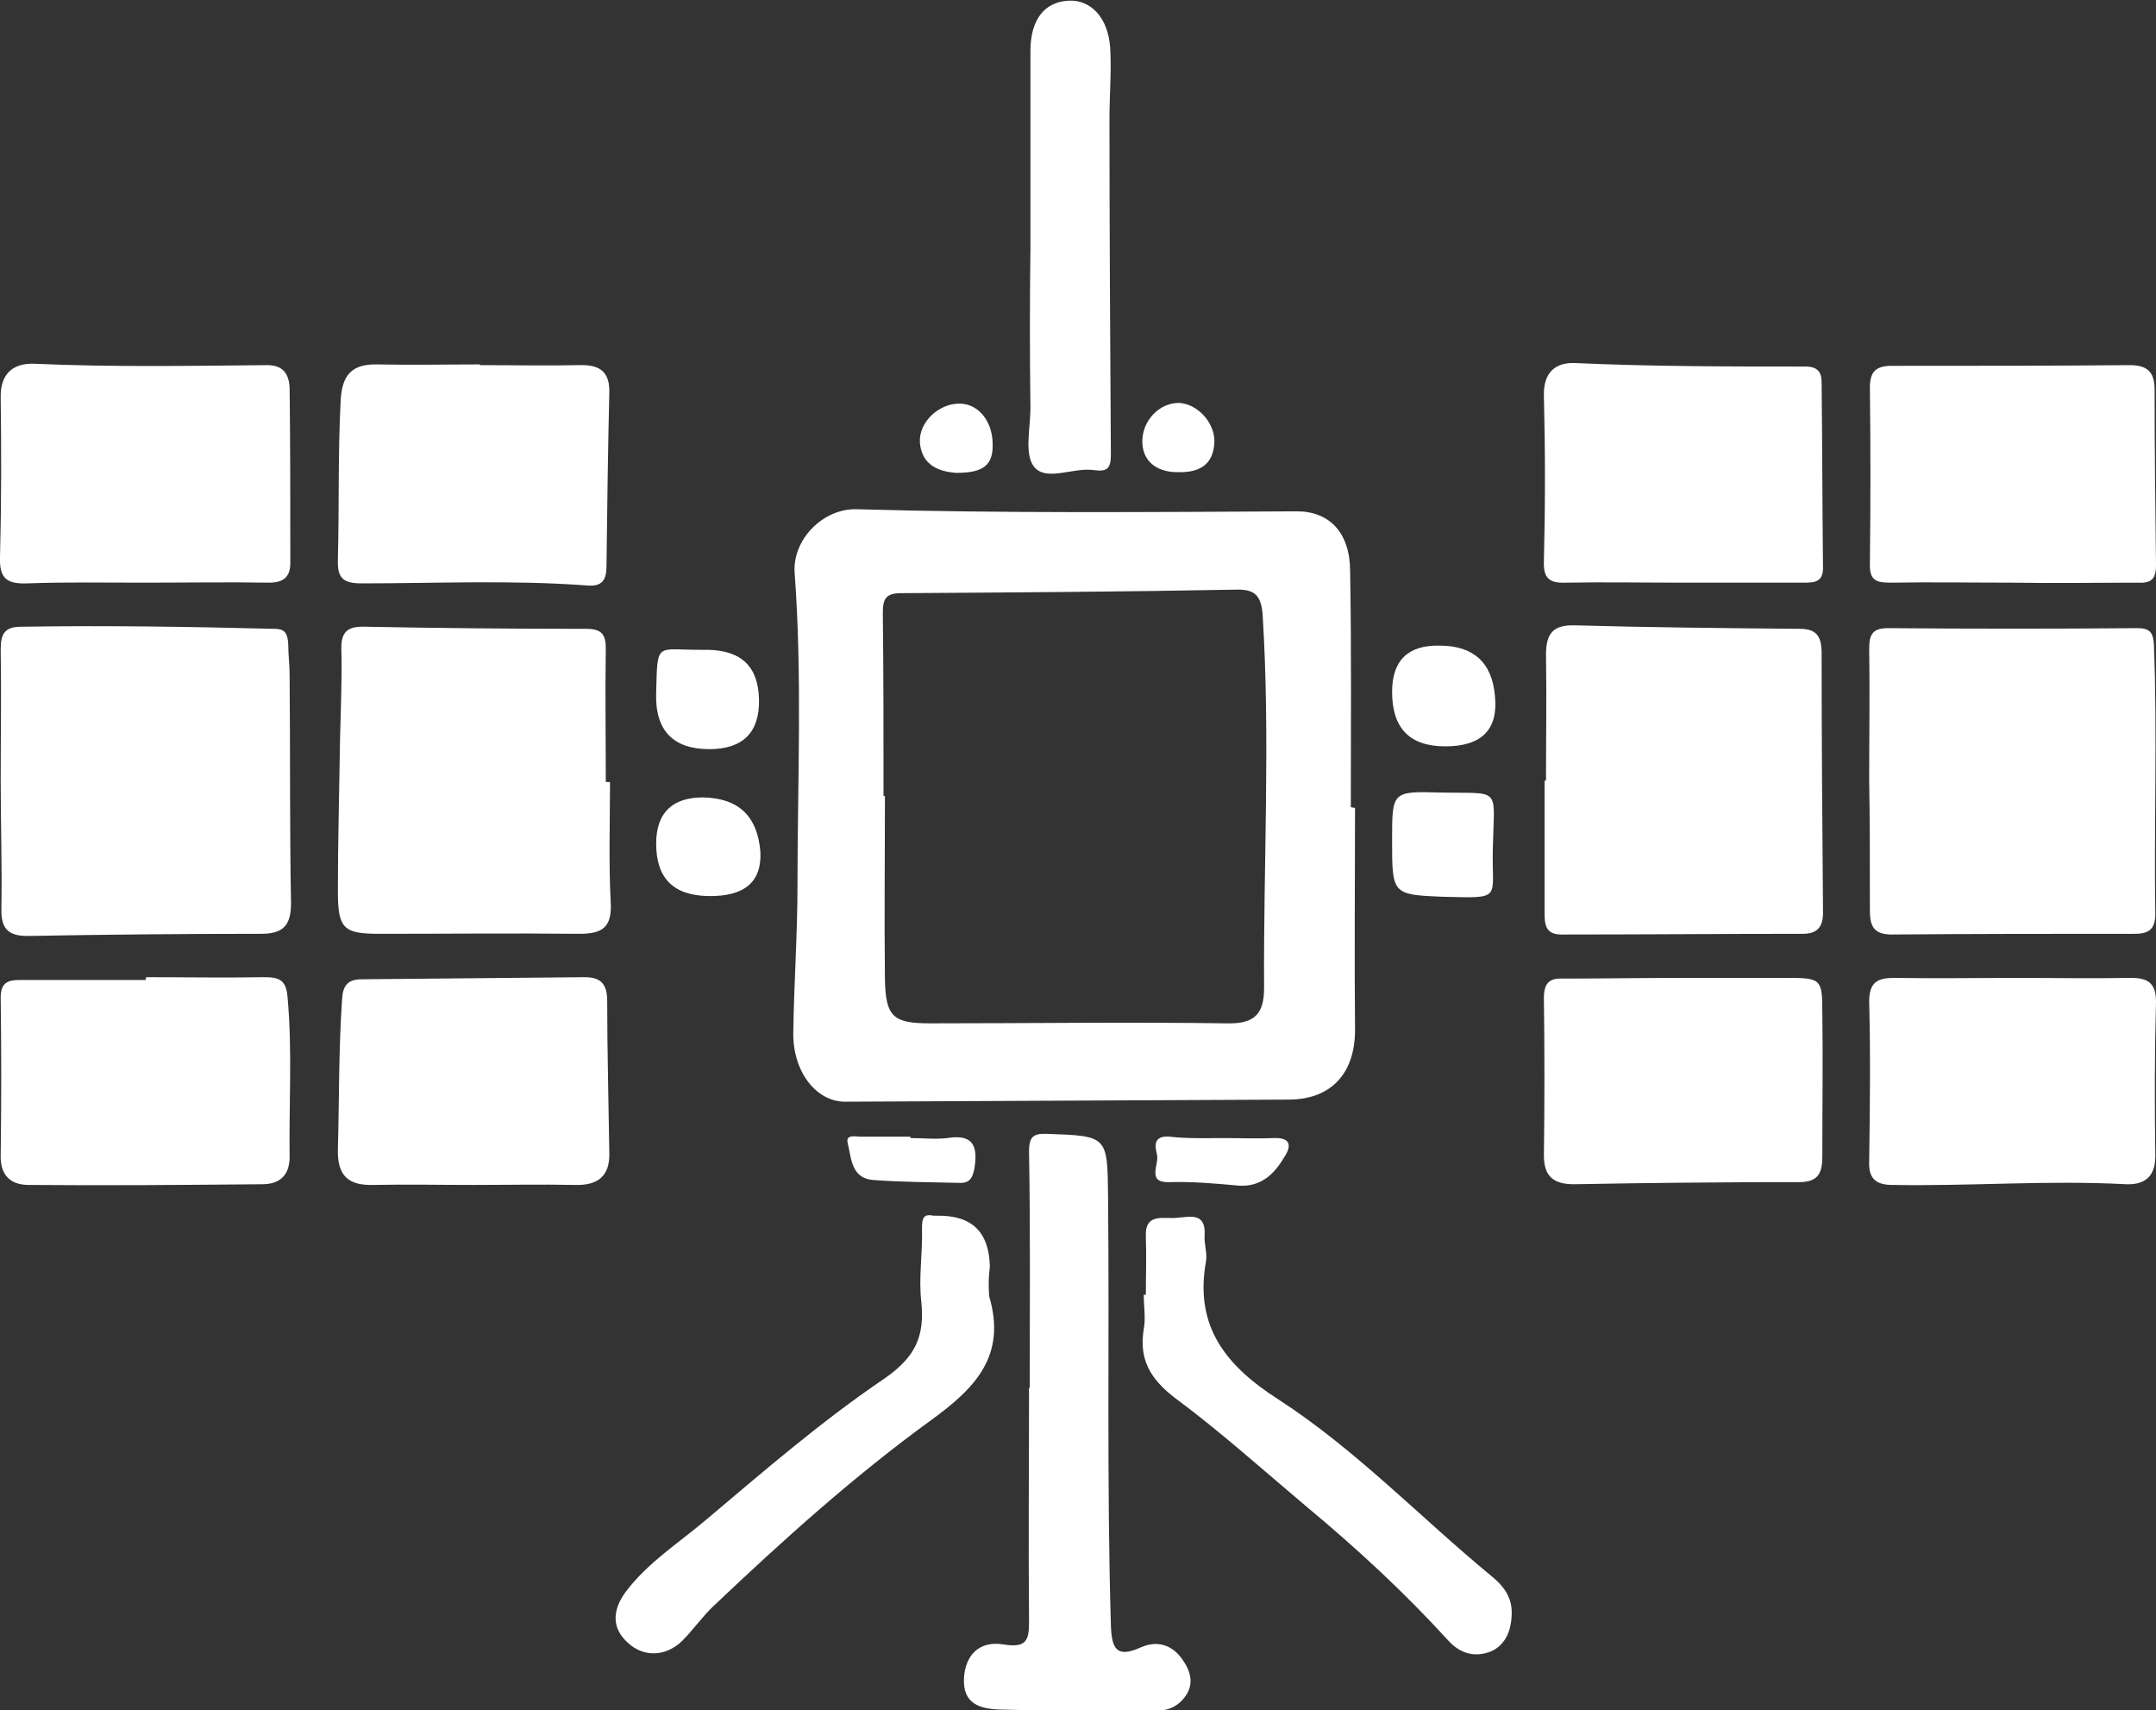 <?xml version="1.0" encoding="utf-8"?>
<!-- Generator: Adobe Illustrator 26.3.1, SVG Export Plug-In . SVG Version: 6.00 Build 0)  -->
<svg version="1.1" id="Layer_2_00000092439091039892082960000016721605808600687751_"
	 xmlns="http://www.w3.org/2000/svg" xmlns:xlink="http://www.w3.org/1999/xlink" x="0px" y="0px" viewBox="0 0 308.2 244.5"
	 enable-background="new 0 0 308.2 244.5" xml:space="preserve">
<rect x="0" y="0" width="308.2" height="244.5" fill="#333333" stroke="none"/>
<g id="Layer_1-2">
	<g>
		<path fill="#FFFFFF" d="M193.7,115.5c0,10.5-0.1,21,0,31.5c0.1,6.3-3.3,10.2-9.5,10.2c-21.1,0.1-42.2,0.2-63.4,0.3
			c-4.2,0-7.5-4.4-7.4-9.9c0.1-7,0.6-14,0.6-21c0-14.9,0.7-29.7-0.4-44.6c-0.4-4.8,4-9.3,8.8-9.2c21,0.6,42,0.4,63,0.3
			c4.6,0,7.6,3,7.6,8.6c0.2,11.2,0.1,22.5,0.1,33.7L193.7,115.5L193.7,115.5z M126.3,113.8h0.2c0,8.7-0.1,17.5,0,26.2
			c0.1,5.4,1.2,6.3,6.5,6.3c14.1,0,28.2-0.2,42.4,0c4.1,0.1,5.3-1.5,5.3-5.1c-0.1-17.7,0.9-35.5-0.2-53.2c-0.2-3-1.2-3.8-4-3.7
			c-15.9,0.3-31.7,0.4-47.6,0.5c-2.2,0-2.7,0.7-2.7,2.8C126.3,96.3,126.3,105,126.3,113.8L126.3,113.8z"/>
		<path fill="#FFFFFF" d="M0.1,111.5c0-6.2,0.1-12.5,0-18.7c0-2.2,0.6-3.2,2.9-3.2c12.1-0.2,24.2,0,36.3,0.3c1.6,0,1.8,0.9,1.9,2.1
			c0,1.5,0.2,3,0.2,4.5c0.1,10.9,0,21.7,0.2,32.6c0,3.2-1.1,4.4-4.3,4.4c-11,0-22,0.1-32.9,0.3c-2.9,0.1-4.3-0.7-4.2-3.9
			C0.3,123.8,0.1,117.7,0.1,111.5L0.1,111.5L0.1,111.5z"/>
		<path fill="#FFFFFF" d="M267.2,111.4c0-6.2,0.1-12.5,0-18.7c0-2,0.5-2.9,2.7-2.9c11.9,0.1,23.7,0.1,35.6,0c1.7,0,2.3,0.5,2.4,2.3
			c0.5,12.9,0,25.7,0.2,38.6c0,2.1-0.9,2.8-2.9,2.8c-11.6,0-23.2,0-34.8,0.1c-2.7,0-3.1-1.4-3.1-3.5
			C267.3,123.9,267.3,117.6,267.2,111.4L267.2,111.4L267.2,111.4z"/>
		<path fill="#FFFFFF" d="M221,111.6c0-6,0.1-12,0-18c0-2.9,0.9-4.3,4.1-4.2c10.7,0.3,21.5,0.4,32.2,0.5c2.3,0,3,1,3.1,3.1
			c0,12.5,0.1,25,0.2,37.5c0,2.1-0.9,3-2.9,3c-11.5,0-23,0.1-34.5,0.1c-2.4,0-2.4-1.6-2.4-3.3c0-6.2,0-12.5,0-18.7L221,111.6
			L221,111.6z"/>
		<path fill="#FFFFFF" d="M87.2,111.8c0,5.7-0.2,11.5,0.1,17.2c0.2,3.6-1.2,4.5-4.5,4.5c-9.5-0.1-19,0-28.5,0c-5.2,0-6-0.7-6-6.1
			c0-7.1,0.2-14.2,0.3-21.4c0.1-4.4,0.3-8.7,0.2-13.1c-0.1-2.7,1-3.4,3.5-3.3c10.5,0.2,21,0.3,31.5,0.3c2.2,0,2.8,0.8,2.8,2.8
			c-0.1,6.4,0,12.7,0,19.1L87.2,111.8L87.2,111.8z"/>
		<path fill="#FFFFFF" d="M20.4,83.3c-5.5,0-11-0.1-16.5,0.1c-2.8,0.1-4-0.6-3.9-3.7c0.2-7.6,0.2-15.2,0.1-22.8
			C0,53.3,2,51.9,4.9,52c11.1,0.5,22.2,0.3,33.3,0.2c2.3,0,3.1,1.3,3.2,3.2c0.1,8.4,0.1,16.7,0.1,25.1c0,2.1-1.1,2.8-3.1,2.8
			C32.4,83.2,26.4,83.3,20.4,83.3L20.4,83.3L20.4,83.3z"/>
		<path fill="#FFFFFF" d="M287.6,83.3c-5.7,0-11.5-0.1-17.2,0c-2.1,0-3.2-0.2-3.1-2.8c0.1-8.4,0.1-16.7,0-25.1
			c0-2.2,0.8-3.1,3.1-3.1c11.3,0,22.7,0,34-0.1c2.5,0,3.6,0.9,3.6,3.5c0,8.4,0.1,16.7,0.2,25.1c0,2-0.7,2.6-2.6,2.5
			C299.5,83.3,293.6,83.4,287.6,83.3C287.6,83.4,287.6,83.3,287.6,83.3z"/>
		<path fill="#FFFFFF" d="M240.4,83.3c-5.5,0-11-0.1-16.5,0c-2.4,0.1-3.3-0.6-3.2-3.1c0.2-7.9,0.2-15.7,0-23.6
			c-0.1-3.3,1.6-4.8,4.4-4.7c11,0.5,22,0.5,33,0.5c1.6,0,2.3,0.7,2.3,2.2c0.1,8.9,0.1,17.7,0.2,26.6c0,2-1.2,2.1-2.7,2.1
			C252.1,83.3,246.3,83.3,240.4,83.3L240.4,83.3L240.4,83.3z"/>
		<path fill="#FFFFFF" d="M20.9,139.7c5.6,0,11.2,0.1,16.9,0c2.1,0,3.1,0.4,3.3,2.8c0.7,7.6,0.2,15.2,0.3,22.9
			c0,2.5-1.3,3.9-3.9,3.9c-11.1,0.1-22.2,0.2-33.4,0.1c-2.6,0-4.1-1.4-4-4.3c0.1-7.5,0.1-15,0-22.5c0-2.1,1-2.5,2.7-2.5
			c6,0,12,0,18,0L20.9,139.7L20.9,139.7z"/>
		<path fill="#FFFFFF" d="M288.1,139.8c5.5,0,11,0.1,16.5,0c2.4,0,3.6,0.7,3.6,3.4c-0.2,7.4-0.2,14.7-0.1,22.1c0,3-1.6,4.1-4.2,4
			c-11.1-0.6-22.2,0.3-33.4,0.1c-2.3,0-3.4-0.9-3.3-3.3c0.1-7.6,0.2-15.2,0-22.9c0-2.8,1.2-3.4,3.6-3.4
			C276.6,139.9,282.4,139.8,288.1,139.8L288.1,139.8L288.1,139.8z"/>
		<path fill="#FFFFFF" d="M68.6,52.2c4.7,0,9.5,0.1,14.2,0c3-0.1,4.4,1,4.3,4c-0.2,8.2-0.3,16.5-0.4,24.7c0,2-0.6,3-2.8,2.8
			c-10.7-0.8-21.5-0.3-32.2-0.3c-2.6,0-3.5-0.7-3.4-3.4c0.2-7.6,0-15.2,0.4-22.8c0.2-3.6,1.6-5.2,5.3-5.1c4.9,0.1,9.7,0,14.6,0
			L68.6,52.2L68.6,52.2z"/>
		<path fill="#FFFFFF" d="M240.3,139.8c5,0,10,0,15,0c5,0,5.2,0.1,5.2,4.9c0.1,6.9,0,13.7,0,20.6c0,2.3-0.5,3.7-3.3,3.7
			c-10.7,0-21.5,0.1-32.2,0.3c-2.9,0-4.3-1.1-4.3-4.1c0.1-7.5,0.1-15,0-22.5c0-2.1,0.7-2.9,2.8-2.8
			C229.1,139.9,234.7,139.8,240.3,139.8L240.3,139.8L240.3,139.8z"/>
		<path fill="#FFFFFF" d="M67.6,169.4c-4.7,0-9.5-0.1-14.2,0c-3.5,0.1-5.2-1.2-5.1-5.1c0.2-7.1,0.1-14.2,0.6-21.4
			c0.1-2,0.8-2.9,2.8-2.9c10.6-0.1,21.2-0.2,31.9-0.3c2.3,0,3.2,1,3.2,3.4c0,7.2,0.2,14.5,0.3,21.7c0.1,3.3-1.6,4.7-4.9,4.6
			C77.4,169.3,72.5,169.4,67.6,169.4L67.6,169.4L67.6,169.4z"/>
		<path fill="#FFFFFF" d="M147.2,198.4c0-11.2,0.1-22.5-0.1-33.7c0-2.1,0.5-2.7,2.6-2.6c8.7,0.3,8.6,0.3,8.7,9.1
			c0.2,20.4-0.2,40.7,0.4,61.1c0.1,3.4,0.8,4.8,4.3,3.2c2.3-1,4.4-0.4,5.9,1.7c1.2,1.7,1.8,3.6,0.3,5.5c-1.1,1.4-2.5,1.9-4.3,1.9
			c-7.4-0.1-14.7,0-22.1-0.2c-2.8-0.1-5.3-0.8-5.1-4.5c0.2-3.3,2.2-5.4,5.7-4.8c3.6,0.6,3.6-1,3.6-3.7c-0.1-11,0-22,0-33
			L147.2,198.4L147.2,198.4z"/>
		<path fill="#FFFFFF" d="M141.4,185.3c2.5,8.5-1.9,13.1-8.4,17.8c-11,8-21.1,17.1-31,26.5c-1.6,1.5-2.9,3.4-4.5,5
			c-2.4,2.3-5.5,2.3-7.7,0.3c-2.6-2.3-2.1-5-0.3-7.4c3.1-4.1,7.5-6.9,11.4-10.2c8.3-7,16.5-14.1,25.5-20.2c4.5-3.1,5.8-6.1,5.3-11
			c-0.4-3.4,0.2-7,0.1-10.5c0-1.5,0.2-2.1,1.7-1.8c0.1,0,0.2,0,0.4,0c5-0.1,7.5,2.3,7.6,7.3C141.3,182.6,141.3,183.9,141.4,185.3
			L141.4,185.3z"/>
		<path fill="#FFFFFF" d="M163.8,185.1c0-2.7,0.1-5.5,0-8.2c-0.2-3.6,2.5-2.6,4.4-2.8c1.8-0.1,4.2-0.9,4,2.5
			c-0.1,1.2,0.4,2.5,0.2,3.7c-1.7,9.4,2.9,15,10.4,19.8c11.1,7.2,20.3,16.9,30.5,25.3c1.6,1.3,2.8,2.9,2.8,5.1c0,2.3-0.7,4.6-3,5.6
			c-2.3,0.9-4.4,0.3-6.1-1.6c-6.2-6.8-13-13.1-20.1-19c-6.3-5.3-12.4-10.8-19-15.7c-3.5-2.7-5.1-5.5-4.4-9.8c0.3-1.6,0-3.2,0-4.9
			L163.8,185.1L163.8,185.1z"/>
		<path fill="#FFFFFF" d="M147.3,35.4c0-9.4,0-18.7,0-28.1c0-4.5,2-7,5.4-7.2c3.2-0.2,5.7,2.4,6,6.7c0.2,3.4-0.1,6.7-0.1,10.1
			c0,16,0.1,32,0.2,48c0,2-0.4,2.6-2.5,2.3c-2.9-0.4-6.8,1.7-8.5-0.5c-1.4-1.8-0.5-5.5-0.5-8.3C147.2,50.6,147.2,43,147.3,35.4
			L147.3,35.4L147.3,35.4z"/>
		<path fill="#FFFFFF" d="M199,120.1c0-6.9,0-7,6.8-6.8c8.9,0.2,7.8-1,7.6,7.9c-0.2,7.5,1.6,7.2-7.3,7
			C199,127.9,199,127.8,199,120.1L199,120.1z"/>
		<path fill="#FFFFFF" d="M206.6,106.7c-5.1,0-7.6-2.6-7.6-7.8c0-4.5,2.3-6.7,6.8-6.6c4.8,0,7.5,2.4,7.9,7.2
			C214.2,104.3,211.8,106.7,206.6,106.7L206.6,106.7z"/>
		<path fill="#FFFFFF" d="M101.2,128.1c-5-0.1-7.4-2.6-7.4-7.5c0-4.4,2.3-6.6,6.7-6.6c5.1,0.1,7.8,2.7,8.2,7.8
			C108.9,126.1,106.4,128.2,101.2,128.1L101.2,128.1z"/>
		<path fill="#FFFFFF" d="M108.5,100c0.1,4.7-2.3,7.1-7.1,7.1c-5.2,0-7.8-2.7-7.6-8.1c0.2-7.3-0.1-6.1,6.3-6.1c0.4,0,0.7,0,1.1,0
			C106,93,108.4,95.3,108.5,100L108.5,100z"/>
		<path fill="#FFFFFF" d="M175,162.7c2.4,0,4.7,0.1,7.1,0c2.5-0.1,2.5,1.2,1.5,2.7c-1.4,2.4-3.3,4.3-6.5,4.1
			c-3.3-0.3-6.7-0.6-10-0.5c-3.2,0.1-1.4-2.5-1.7-3.9c-0.3-1.2-0.6-2.8,1.8-2.6C169.8,162.8,172.4,162.7,175,162.7L175,162.7
			L175,162.7z"/>
		<path fill="#FFFFFF" d="M130.2,162.7c1.7,0,3.5,0.2,5.2,0c3.7-0.6,4.4,1.1,3.9,4.3c-0.3,1.7-0.9,2.2-2.4,2.1c-4-0.1-8-0.1-12-0.4
			c-3.2-0.2-3.2-3.1-3.7-5.2c-0.4-1.4,1.1-1,1.8-1c2.4,0,4.7,0,7.1,0L130.2,162.7L130.2,162.7z"/>
		<path fill="#FFFFFF" d="M136.6,67.6c-2.3-0.2-4.8-1-5.1-4.3c-0.2-3,2.8-5.7,5.8-5.6c2.7,0.1,4.7,2.7,4.6,6.1
			C141.9,67,139.8,67.6,136.6,67.6z"/>
		<path fill="#FFFFFF" d="M168.3,67.5c-3.2,0-5.1-1.8-5-4.6c0.1-2.9,2.5-5.3,5.2-5.3c2.6,0.1,5.1,2.7,5.1,5.5
			C173.5,66.5,171.4,67.6,168.3,67.5L168.3,67.5z"/>
	</g>
</g>
</svg>
